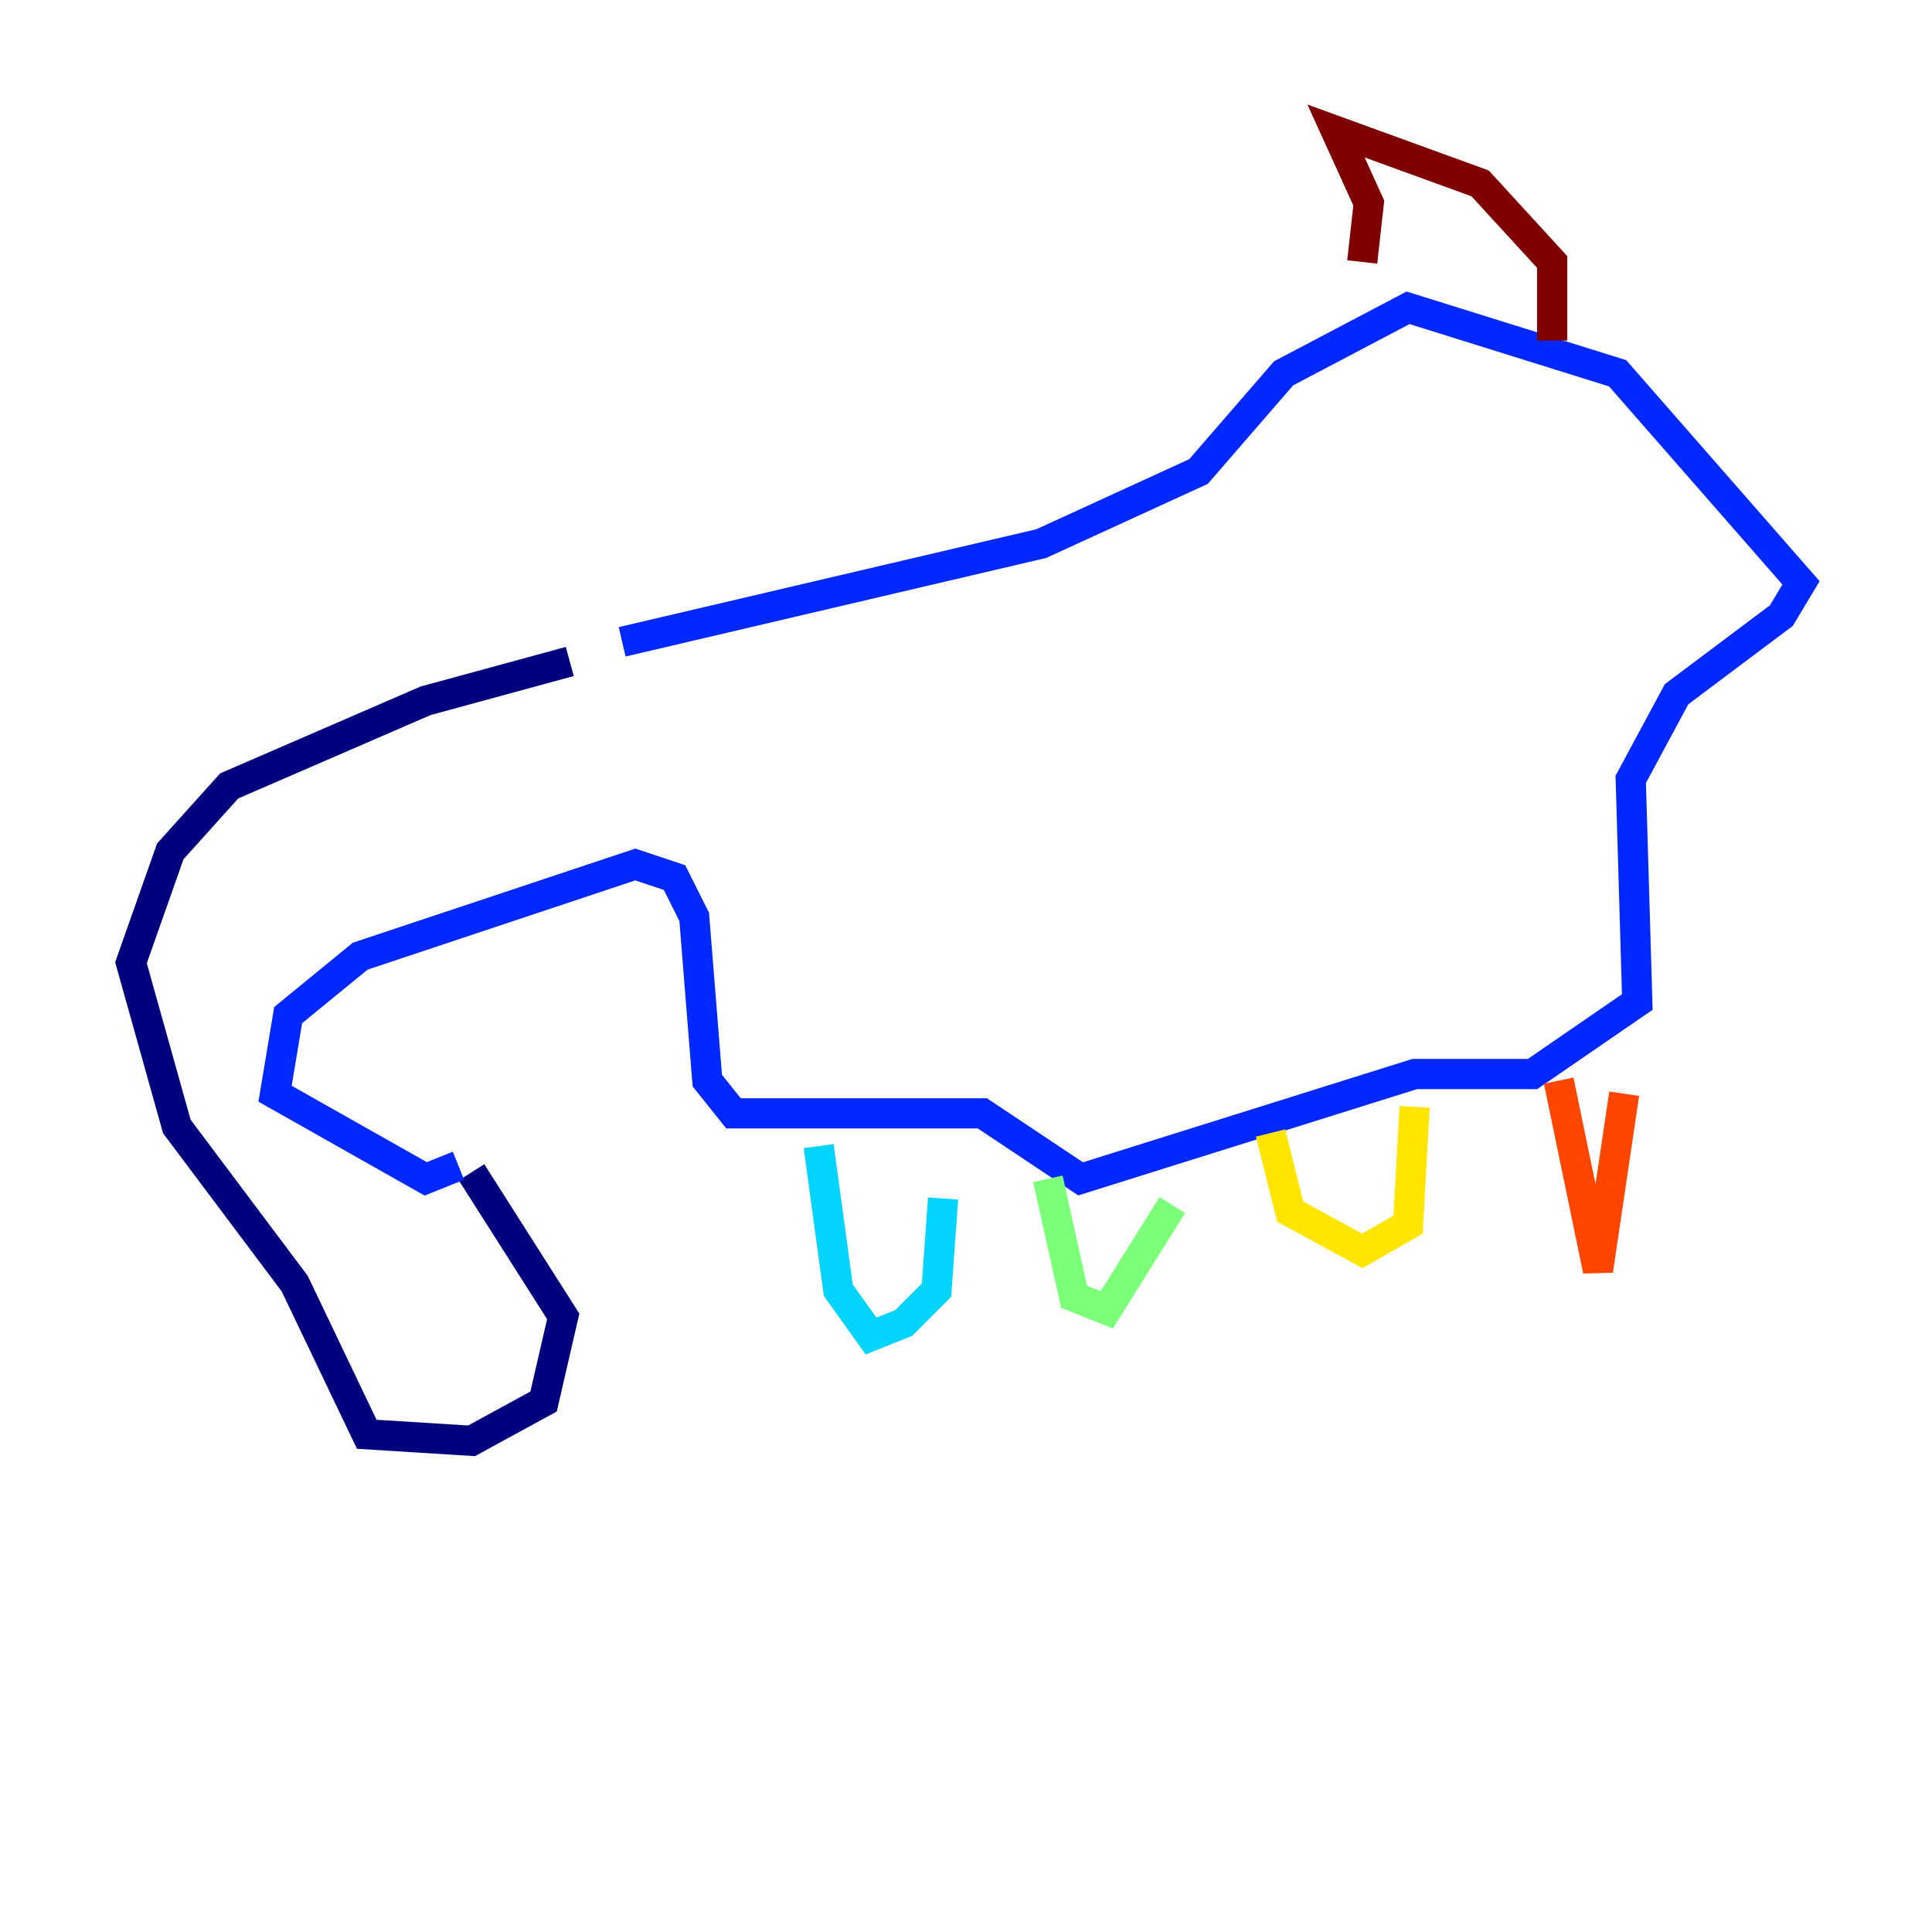 <?xml version="1.0" encoding="utf-8" ?>
<svg baseProfile="tiny" height="128" version="1.2" viewBox="0,0,128,128" width="128" xmlns="http://www.w3.org/2000/svg" xmlns:ev="http://www.w3.org/2001/xml-events" xmlns:xlink="http://www.w3.org/1999/xlink"><defs /><polyline fill="none" points="31.241,77.668 37.315,87.214 36.014,92.854 31.241,95.458 24.298,95.024 19.525,85.044 11.715,74.63 8.678,63.783 11.281,56.407 15.186,52.068 28.203,46.427 37.749,43.824" stroke="#00007f" stroke-width="2" /><polyline fill="none" points="30.373,77.234 28.203,78.102 18.224,72.461 19.091,67.254 23.864,63.349 42.088,57.275 44.691,58.142 45.993,60.746 46.861,71.593 48.597,73.763 65.085,73.763 71.593,78.102 93.722,71.159 101.532,71.159 108.475,66.386 108.041,51.634 111.078,45.993 118.02,40.786 119.322,38.617 107.173,24.732 93.288,20.393 85.044,24.732 79.403,31.241 68.99,36.014 41.22,42.522" stroke="#0028ff" stroke-width="2" /><polyline fill="none" points="54.237,75.932 55.539,85.478 57.709,88.515 59.878,87.647 62.047,85.478 62.481,79.403" stroke="#00d4ff" stroke-width="2" /><polyline fill="none" points="69.424,78.102 71.159,85.912 73.329,86.78 77.668,79.837" stroke="#7cff79" stroke-width="2" /><polyline fill="none" points="84.176,75.064 85.478,80.271 90.251,82.875 93.288,81.139 93.722,73.329" stroke="#ffe500" stroke-width="2" /><polyline fill="none" points="103.268,71.593 105.871,84.176 107.607,72.461" stroke="#ff4600" stroke-width="2" /><polyline fill="none" points="90.251,17.356 90.685,13.451 88.515,8.678 98.061,12.149 102.834,17.356 102.834,22.563" stroke="#7f0000" stroke-width="2" /></svg>